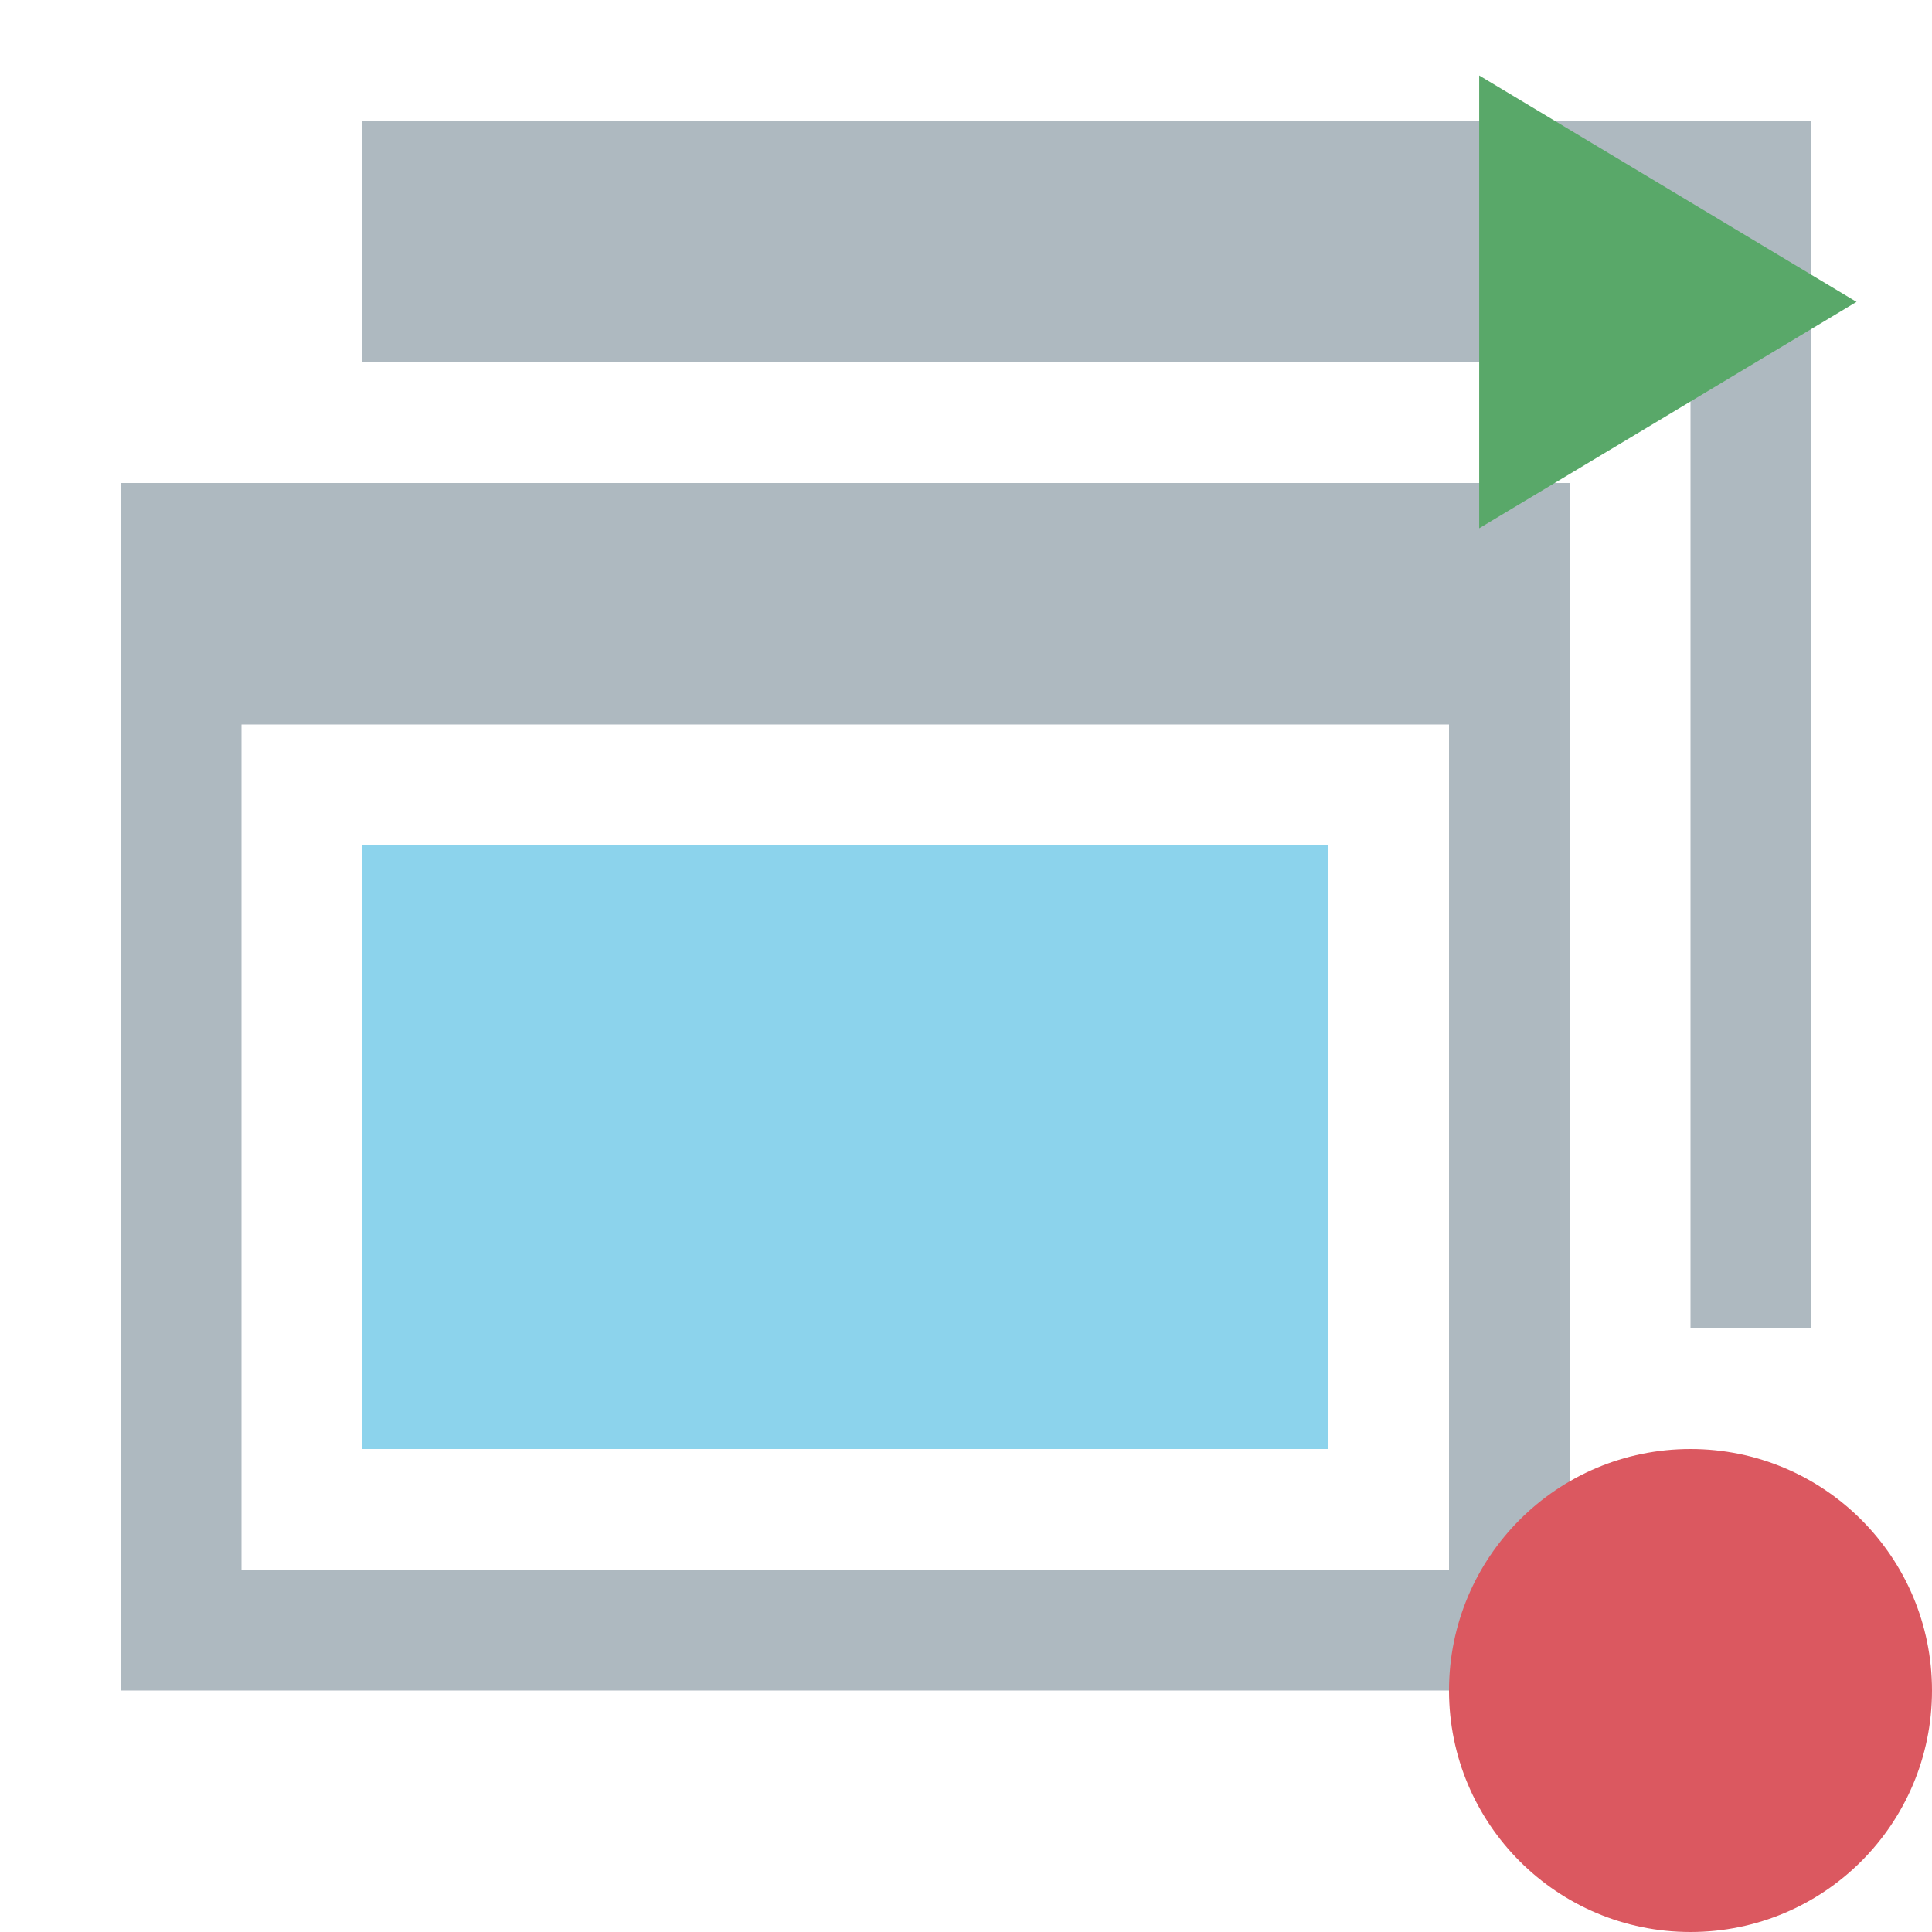 <svg width="16" height="16" viewBox="0 0 16 16" fill="none" xmlns="http://www.w3.org/2000/svg">
    <path fill-rule="evenodd" clip-rule="evenodd" d="M3 3H4H14V10V11H15V1H3V3Z" fill="#9AA7B0" fill-opacity="0.8"/>
    <path fill-rule="evenodd" clip-rule="evenodd" d="M13 4H1V14H13V4ZM12 6V13H2V6H12Z" fill="#9AA7B0"
          fill-opacity="0.8"/>
    <path d="M3 7H11V12H3V7Z" fill="#40B6E0" fill-opacity="0.6"/>
    <path d="M14 16C15.105 16 16 15.105 16 14C16 12.895 15.105 12 14 12C12.895 12 12 12.895 12 14C12 15.105 12.895 16 14 16Z"
          fill="#DB5860"/>
    <path fill-rule="evenodd" clip-rule="evenodd" d="M12.25 0.625L15.375 2.5L12.25 4.375V0.625Z" fill="#59A869"/>
</svg>
